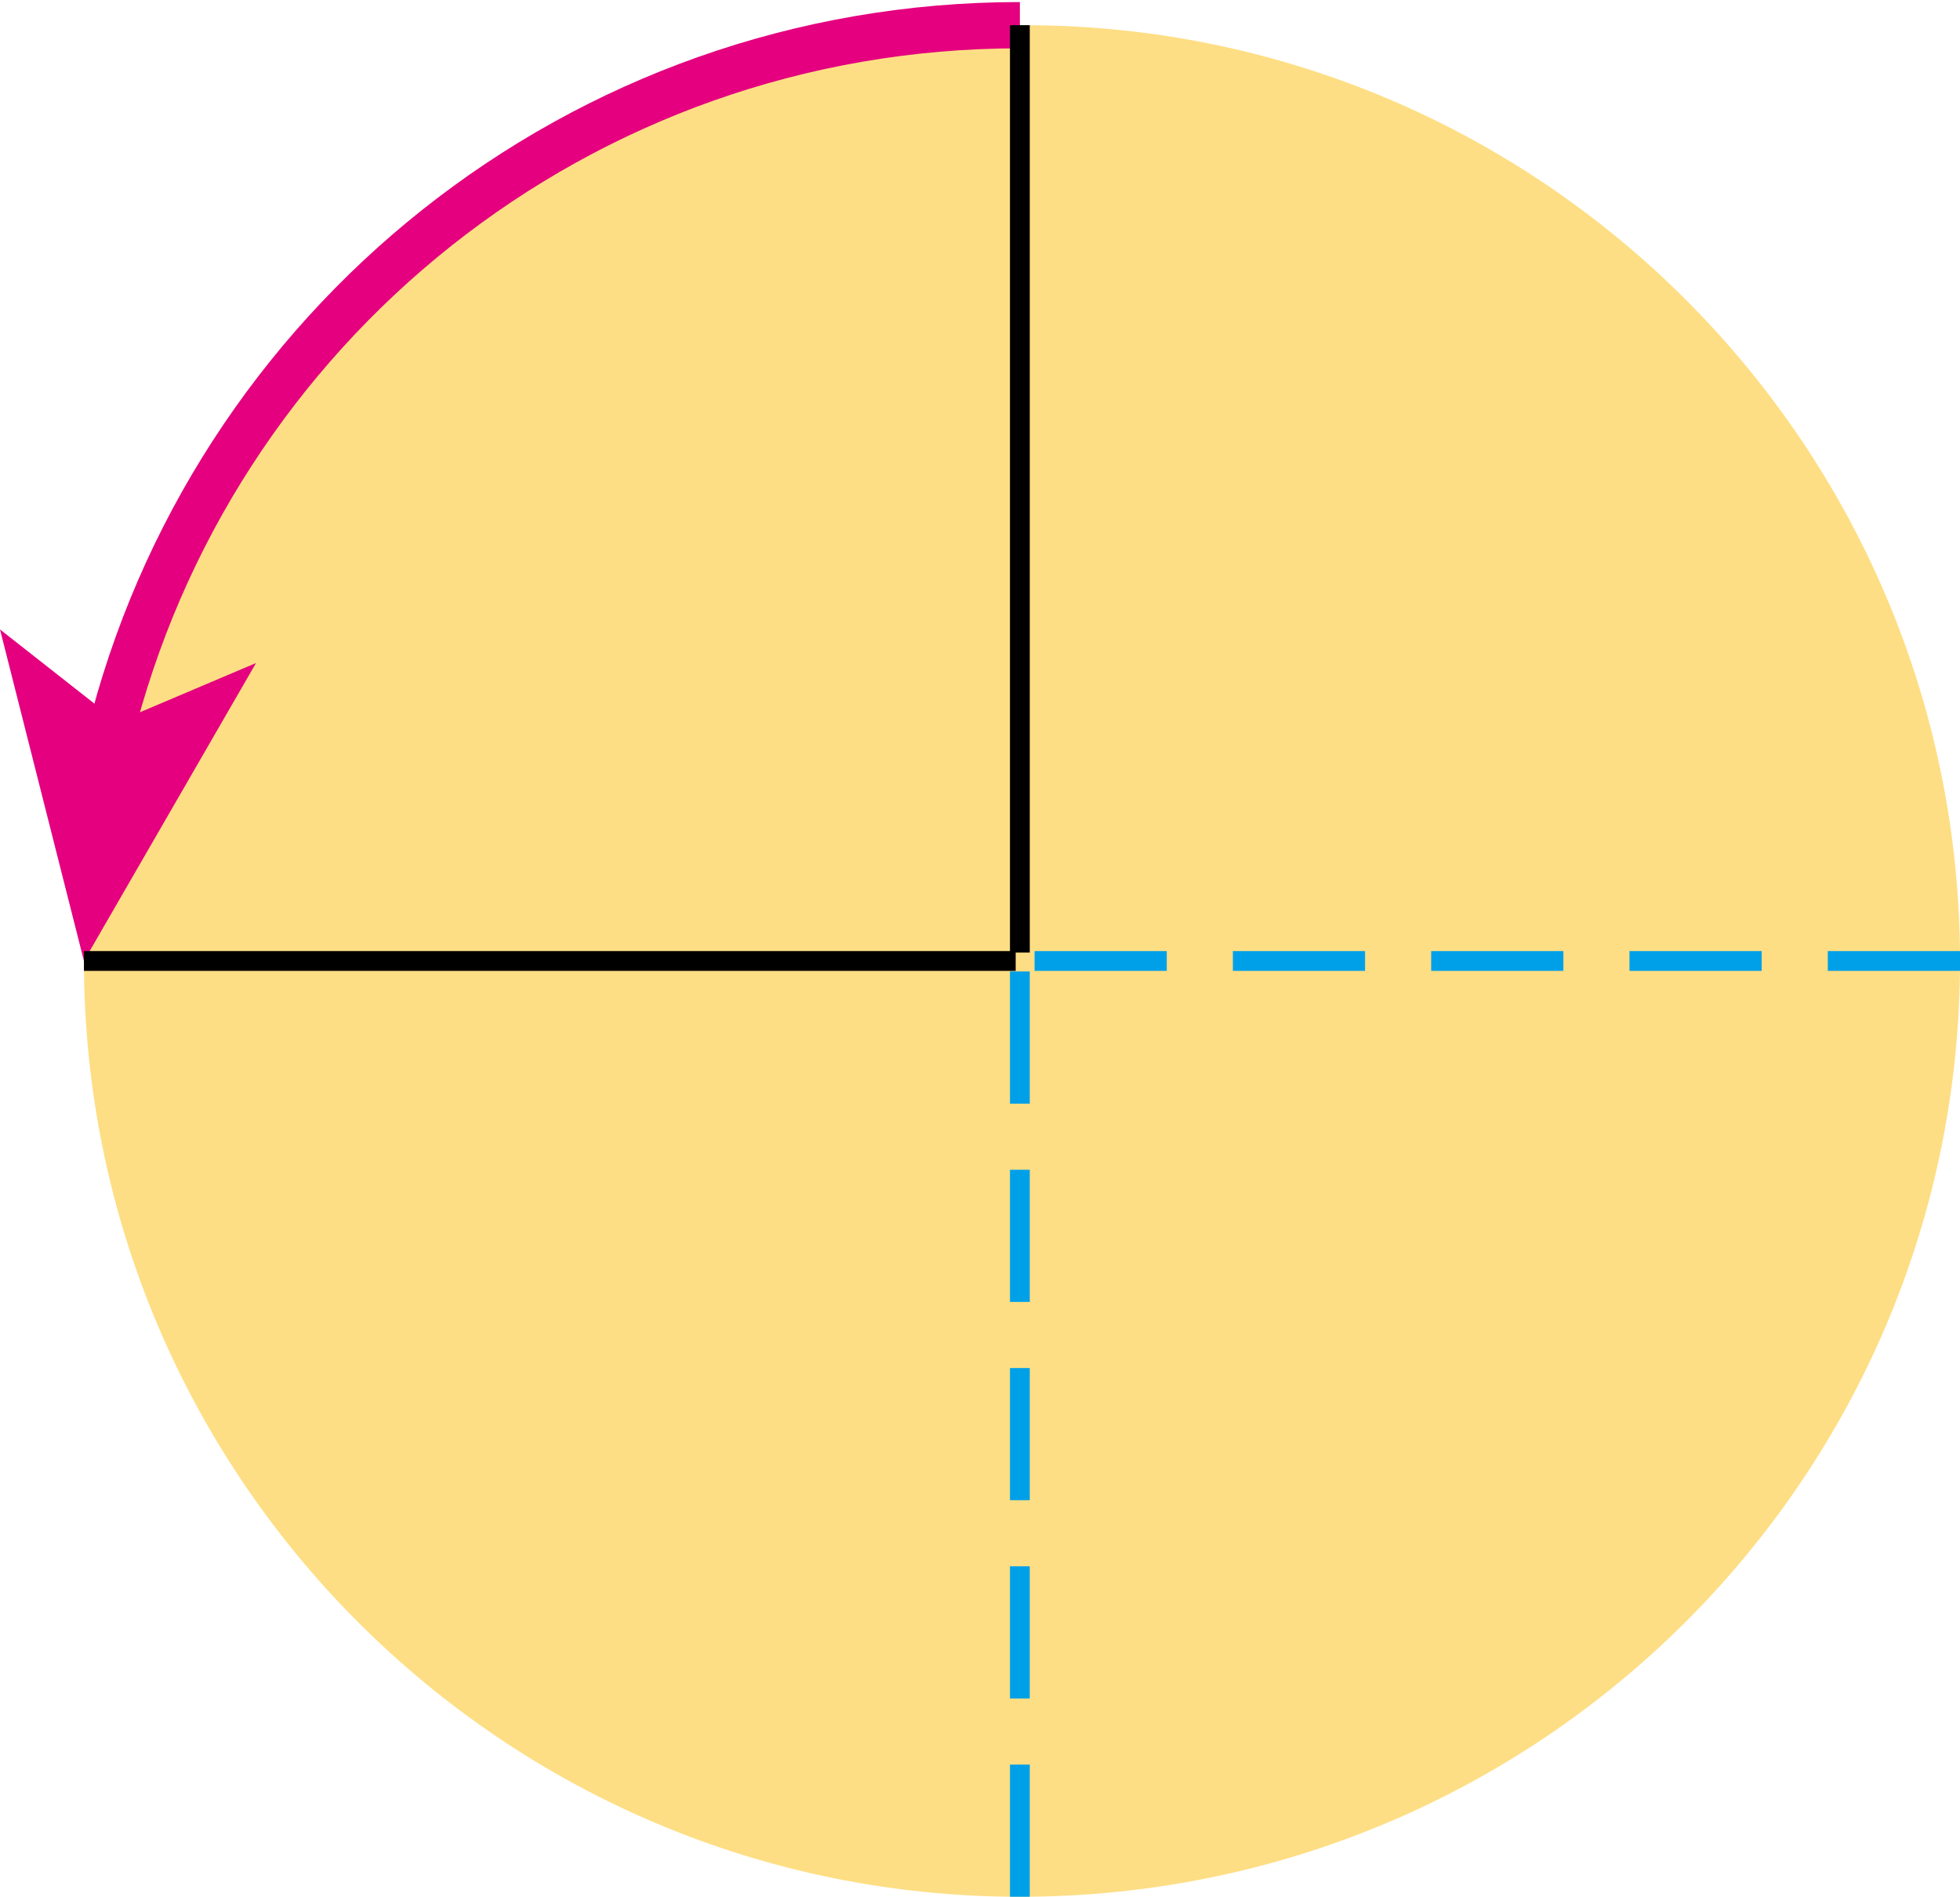 <?xml version="1.0" encoding="utf-8"?>
<!-- Generator: Adobe Illustrator 25.2.0, SVG Export Plug-In . SVG Version: 6.00 Build 0)  -->
<svg version="1.1" id="레이어_1" xmlns="http://www.w3.org/2000/svg" xmlns:xlink="http://www.w3.org/1999/xlink" x="0px"
	 y="0px" viewBox="0 0 46.7 45.2" style="enable-background:new 0 0 46.7 45.2;" xml:space="preserve">
<g>
	<path style="fill:#FEDE84;" d="M2-164.6c0-12.3,10-22.3,22.3-22.3c12.3,0,22.3,10,22.3,22.3c0,12.3-10,22.3-22.3,22.3
		C12-142.3,2-152.3,2-164.6"/>
	<path style="fill:none;stroke:#E4007F;stroke-width:1.102;stroke-miterlimit:10;" d="M24.3-186.9c10.5,0,19.3,7.3,21.7,17"/>
	<polygon style="fill:#E4007F;" points="46.6,-164.6 42.6,-171.7 45.9,-170.3 48.7,-172.5 	"/>
	
		<line style="fill:none;stroke:#00A0E9;stroke-width:0.472;stroke-dasharray:3.15,1.575;" x1="24.3" y1="-142.3" x2="24.3" y2="-164.8"/>
	
		<line style="fill:none;stroke:#00A0E9;stroke-width:0.472;stroke-dasharray:3.15,1.575;" x1="2" y1="-164.6" x2="24.5" y2="-164.6"/>
	<line style="fill:none;stroke:#000000;stroke-width:0.472;" x1="24.3" y1="-186.9" x2="24.3" y2="-164.8"/>
	<line style="fill:none;stroke:#000000;stroke-width:0.472;" x1="24.5" y1="-164.6" x2="46.6" y2="-164.6"/>
</g>
<g>
	<path style="fill:#FEDE84;" d="M46.7,22.9c0-12.3-10-22.3-22.3-22.3C12,0.6,2,10.5,2,22.9c0,12.3,10,22.3,22.3,22.3
		C36.7,45.2,46.7,35.2,46.7,22.9"/>
	<path style="fill:none;stroke:#E4007F;stroke-width:1.102;stroke-miterlimit:10;" d="M24.3,0.6C13.8,0.6,5,7.8,2.6,17.6"/>
	<polygon style="fill:#E4007F;" points="2,22.9 6.1,15.8 2.8,17.2 0,15 	"/>
	
		<line style="fill:none;stroke:#00A0E9;stroke-width:0.472;stroke-dasharray:3.15,1.575;" x1="24.3" y1="45.2" x2="24.3" y2="22.7"/>
	
		<line style="fill:none;stroke:#00A0E9;stroke-width:0.472;stroke-dasharray:3.15,1.575;" x1="46.7" y1="22.9" x2="24.2" y2="22.9"/>
	<line style="fill:none;stroke:#000000;stroke-width:0.472;" x1="24.3" y1="0.6" x2="24.3" y2="22.7"/>
	<line style="fill:none;stroke:#000000;stroke-width:0.472;" x1="24.2" y1="22.9" x2="2" y2="22.9"/>
</g>
<g>
	<path style="fill:#FEDE84;" d="M2-102.1c0-12.3,10-22.3,22.3-22.3c12.3,0,22.3,10,22.3,22.3c0,12.3-10,22.3-22.3,22.3
		C12-79.8,2-89.8,2-102.1"/>
	
		<line style="fill:none;stroke:#00A0E9;stroke-width:0.472;stroke-dasharray:3.15,1.575;" x1="2" y1="-102.1" x2="46.5" y2="-102.1"/>
	<line style="fill:none;stroke:#000000;stroke-width:0.472;" x1="24.3" y1="-124.4" x2="24.3" y2="-80"/>
	<path style="fill:none;stroke:#E4007F;stroke-width:1.102;stroke-miterlimit:10;" d="M24.3-124.4c12.3,0,22.3,10,22.3,22.3
		c0,10.5-7.3,19.3-17,21.7"/>
	<polygon style="fill:#E4007F;" points="24.3,-79.8 31.4,-83.9 30,-80.6 32.2,-77.8 	"/>
</g>
<g>
	<path style="fill:#FEDE84;" d="M46.7-39.6c0-12.3-10-22.3-22.3-22.3C12-61.9,2-52,2-39.6s10,22.3,22.3,22.3
		C36.7-17.3,46.7-27.3,46.7-39.6"/>
	<path style="fill:none;stroke:#E4007F;stroke-width:1.102;stroke-miterlimit:10;" d="M2.4-35.4c2,10.3,11,18.1,21.9,18.1
		c12.3,0,22.3-10,22.3-22.3"/>
	<path style="fill:none;stroke:#E4007F;stroke-width:1.102;stroke-miterlimit:10;" d="M46.7-39.6c0-12.3-10-22.3-22.3-22.3"/>
	<polygon style="fill:#E4007F;" points="2,-39.6 0,-31.8 2.8,-33.9 6.1,-32.6 	"/>
	
		<line style="fill:none;stroke:#00A0E9;stroke-width:0.472;stroke-dasharray:3.15,1.575;" x1="24.3" y1="-17.3" x2="24.3" y2="-39.8"/>
	
		<line style="fill:none;stroke:#00A0E9;stroke-width:0.472;stroke-dasharray:3.15,1.575;" x1="46.7" y1="-39.6" x2="24.2" y2="-39.6"/>
	<line style="fill:none;stroke:#000000;stroke-width:0.472;" x1="24.3" y1="-61.9" x2="24.3" y2="-39.8"/>
	<line style="fill:none;stroke:#000000;stroke-width:0.472;" x1="24.2" y1="-39.6" x2="2" y2="-39.6"/>
</g>
<g style="display:none;">
	<path style="display:inline;fill:none;stroke:#A5BBC3;stroke-width:1.575;stroke-linejoin:bevel;stroke-miterlimit:10;" d="
		M-4.9,54.1c-2.5,0-4.5-2-4.5-4.5v-241.1c0-2.5,2-4.5,4.5-4.5h58c2.5,0,4.5,2,4.5,4.5V49.7c0,2.5-2,4.5-4.5,4.5H-4.9z"/>
</g>
<g>
</g>
<g>
</g>
<g>
</g>
<g>
</g>
<g>
</g>
<g>
</g>
</svg>
